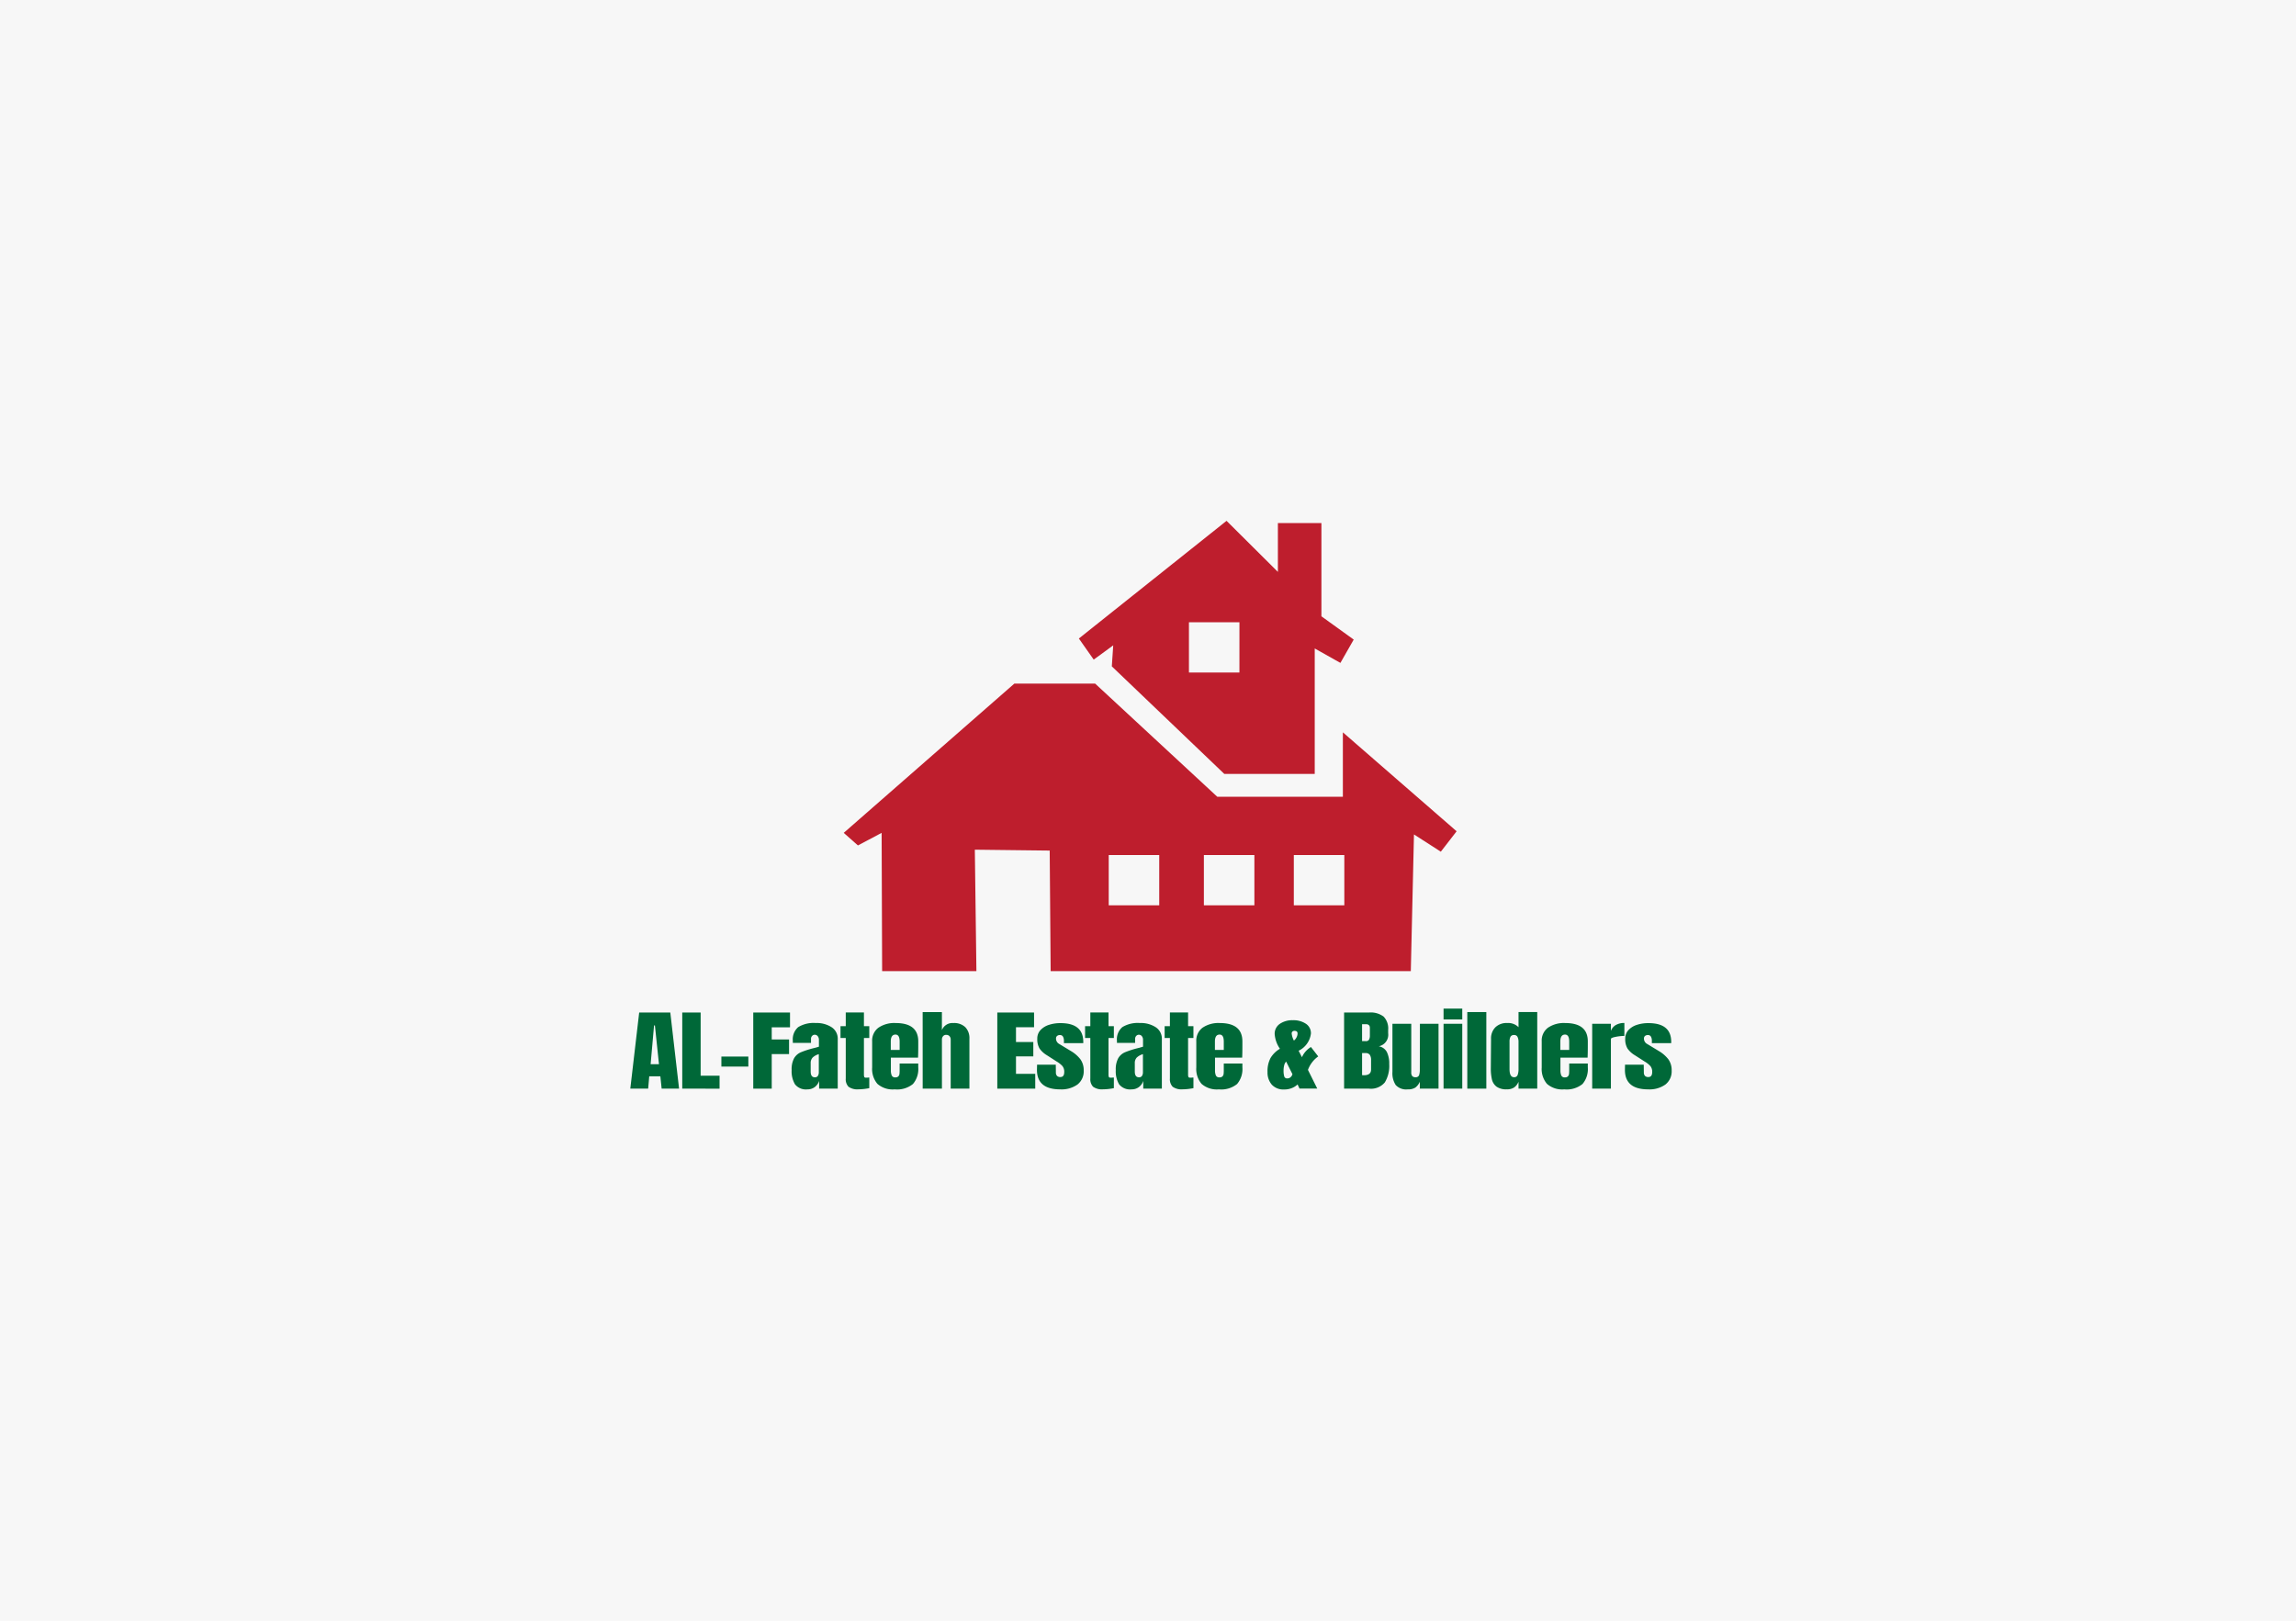 <svg xmlns="http://www.w3.org/2000/svg" width="306" height="216" viewBox="0 0 306 216"><defs><style>.a{fill:#f7f7f7;}.b{fill:#be1e2d;}.c{fill:#006838;}</style></defs><g transform="translate(-4031 -893)"><rect class="a" width="306" height="216" transform="translate(4031 893)"/><g transform="translate(4143.447 962.411)"><path class="b" d="M1624.082,1223.909v8.584h-16.739l-16.274-15.075h-10.774l-22.736,19.89,1.895,1.675,3.157-1.675.067,18.424h12.565l-.211-16.182,9.978.118.127,16.064h48l.421-18.215,3.579,2.3,2.105-2.722Zm-24.474,23.051h-6.731v-6.694h6.731Zm12.682,0h-6.731v-6.694h6.731Zm11.986,0h-6.731v-6.694h6.731Z" transform="translate(-1557.558 -1195.72)"/><path class="b" d="M1632.255,1200.645v-12.429h-5.8v6.511l-6.843-6.806-19.683,15.684,1.979,2.812,2.6-1.9-.187,2.8,14.992,14.335h12.051v-16.72l3.422,1.923,1.773-3.107Zm-10.928,7.49H1614.6v-6.694h6.731Z" transform="translate(-1568.59 -1187.92)"/></g><g transform="translate(4115 1027.421)"><path class="c" d="M1519.1,1287.152l1.184-10.146h4.147l1.169,10.146h-2.323l-.171-1.642h-1.482l-.143,1.642Zm2.708-3.261h1.113l-.542-5.162h-.114Z" transform="translate(-1519.096 -1276.485)"/><path class="c" d="M1528.461,1287.152v-10.146h2.452v8.422h2.522v1.725Z" transform="translate(-1521.534 -1276.485)"/><path class="c" d="M1535.514,1286.32v-1.335h3.592v1.335Z" transform="translate(-1523.371 -1278.595)"/><path class="c" d="M1541.256,1287.152v-10.146h4.9v1.972h-2.437v1.619h2.309v1.948h-2.309v4.607Z" transform="translate(-1524.866 -1276.485)"/><path class="c" d="M1548.623,1287.083a3.4,3.4,0,0,1-.449-1.907,3.105,3.105,0,0,1,.32-1.56,1.924,1.924,0,0,1,.891-.8,12.338,12.338,0,0,1,1.739-.561l.684-.189v-.886a.761.761,0,0,0-.164-.526.509.509,0,0,0-.392-.183.473.473,0,0,0-.349.154.566.566,0,0,0-.149.413v.52h-2.423v-.284a2.134,2.134,0,0,1,.72-1.819,3.947,3.947,0,0,1,2.344-.544,3.636,3.636,0,0,1,2.109.562,1.817,1.817,0,0,1,.812,1.588v6.592h-2.48v-1.028a1.658,1.658,0,0,1-.591.827,1.589,1.589,0,0,1-.962.3A1.857,1.857,0,0,1,1548.623,1287.083Zm3.05-1.134a.889.889,0,0,0,.121-.478v-2.41a1.965,1.965,0,0,0-.82.449,1.042,1.042,0,0,0-.263.756v1.11q0,.768.556.768A.442.442,0,0,0,1551.673,1285.95Z" transform="translate(-1526.667 -1276.99)"/><path class="c" d="M1558.049,1286.9a1.434,1.434,0,0,1-.371-1.1v-5.4h-.7v-1.572h.7v-1.83h2.423v1.83h.713v1.572h-.713v4.854a.955.955,0,0,0,.043.331c.029.071.1.106.228.106.1,0,.186,0,.271-.012s.143-.011.171-.011v1.417c-.143.032-.349.064-.62.1a6.118,6.118,0,0,1-.792.054A2.02,2.02,0,0,1,1558.049,1286.9Z" transform="translate(-1528.96 -1276.485)"/><path class="c" d="M1563.382,1287.018a3.054,3.054,0,0,1-.7-2.185v-3.474a2.143,2.143,0,0,1,.827-1.819,3.753,3.753,0,0,1,2.309-.626q3.008,0,3.008,2.445v.627c0,.63-.01,1.142-.029,1.536h-3.621v1.677a1.753,1.753,0,0,0,.114.7.474.474,0,0,0,.484.255.51.51,0,0,0,.407-.143.6.6,0,0,0,.142-.324,5.1,5.1,0,0,0,.021-.538v-.839h2.481v.5a3.064,3.064,0,0,1-.706,2.227,3.348,3.348,0,0,1-2.43.715A3.08,3.08,0,0,1,1563.382,1287.018Zm2.964-4.524v-1.111q0-.932-.556-.933c-.417,0-.627.311-.627.933v1.111Z" transform="translate(-1530.445 -1276.99)"/><path class="c" d="M1571.78,1276.924h2.565v2.41a1.5,1.5,0,0,1,1.525-.945,2.133,2.133,0,0,1,1.6.555,2.091,2.091,0,0,1,.542,1.524v6.662h-2.495V1280.6a.674.674,0,0,0-.156-.461.58.58,0,0,0-.457-.177.5.5,0,0,0-.405.182.679.679,0,0,0-.15.443v6.544h-2.565Z" transform="translate(-1532.813 -1276.464)"/><path class="c" d="M1585.23,1287.152v-10.146h4.9v1.96h-2.409v1.972h2.309v1.914h-2.309v2.327h2.566v1.973Z" transform="translate(-1536.315 -1276.485)"/><path class="c" d="M1592.378,1285.152l.015-.685h2.494l.014,1.016a.676.676,0,0,0,.143.466.6.6,0,0,0,.47.16c.332,0,.5-.225.5-.673a1.183,1.183,0,0,0-.235-.78,3.1,3.1,0,0,0-.749-.6l-1.325-.85a3.177,3.177,0,0,1-.983-.9,2.436,2.436,0,0,1-.3-1.318,1.626,1.626,0,0,1,.42-1.128,2.6,2.6,0,0,1,1.119-.7,4.833,4.833,0,0,1,1.554-.236q3.035,0,3.036,2.5v.166h-2.579v-.331a1.078,1.078,0,0,0-.121-.525.428.428,0,0,0-.407-.219.557.557,0,0,0-.391.124.431.431,0,0,0-.136.337.809.809,0,0,0,.442.732l1.539.933a4.457,4.457,0,0,1,1.268,1.1,2.464,2.464,0,0,1,.442,1.506,2.223,2.223,0,0,1-.826,1.855,3.651,3.651,0,0,1-2.309.65Q1592.378,1287.752,1592.378,1285.152Z" transform="translate(-1538.177 -1276.99)"/><path class="c" d="M1602.119,1286.9a1.432,1.432,0,0,1-.371-1.1v-5.4h-.7v-1.572h.7v-1.83h2.423v1.83h.713v1.572h-.713v4.854a.959.959,0,0,0,.042.331c.03.071.105.106.229.106.095,0,.186,0,.271-.012s.143-.011.172-.011v1.417c-.143.032-.35.064-.621.1a6.1,6.1,0,0,1-.791.054A2.022,2.022,0,0,1,1602.119,1286.9Z" transform="translate(-1540.434 -1276.485)"/><path class="c" d="M1607.029,1287.083a3.405,3.405,0,0,1-.449-1.907,3.1,3.1,0,0,1,.321-1.56,1.922,1.922,0,0,1,.89-.8,12.324,12.324,0,0,1,1.739-.561l.683-.189v-.886a.765.765,0,0,0-.163-.526.51.51,0,0,0-.392-.183.477.477,0,0,0-.35.154.566.566,0,0,0-.149.413v.52h-2.423v-.284a2.137,2.137,0,0,1,.72-1.819,3.948,3.948,0,0,1,2.345-.544,3.635,3.635,0,0,1,2.109.562,1.815,1.815,0,0,1,.812,1.588v6.592h-2.479v-1.028a1.66,1.66,0,0,1-.592.827,1.587,1.587,0,0,1-.962.3A1.858,1.858,0,0,1,1607.029,1287.083Zm3.05-1.134a.888.888,0,0,0,.121-.478v-2.41a1.962,1.962,0,0,0-.82.449,1.039,1.039,0,0,0-.264.756v1.11q0,.768.556.768A.439.439,0,0,0,1610.079,1285.95Z" transform="translate(-1541.875 -1276.99)"/><path class="c" d="M1616.456,1286.9a1.432,1.432,0,0,1-.37-1.1v-5.4h-.7v-1.572h.7v-1.83h2.423v1.83h.713v1.572h-.713v4.854a.962.962,0,0,0,.042.331q.043.106.229.106c.095,0,.186,0,.271-.012s.143-.011.172-.011v1.417c-.144.032-.35.064-.62.1a6.1,6.1,0,0,1-.792.054A2.021,2.021,0,0,1,1616.456,1286.9Z" transform="translate(-1544.167 -1276.485)"/><path class="c" d="M1621.789,1287.018a3.054,3.054,0,0,1-.7-2.185v-3.474a2.143,2.143,0,0,1,.827-1.819,3.752,3.752,0,0,1,2.308-.626q3.008,0,3.008,2.445v.627q0,.945-.028,1.536h-3.621v1.677a1.754,1.754,0,0,0,.115.7.474.474,0,0,0,.484.255.511.511,0,0,0,.407-.143.606.606,0,0,0,.142-.324,4.877,4.877,0,0,0,.021-.538v-.839h2.48v.5a3.067,3.067,0,0,1-.706,2.227,3.35,3.35,0,0,1-2.43.715A3.079,3.079,0,0,1,1621.789,1287.018Zm2.964-4.524v-1.111q0-.932-.556-.933-.627,0-.626.933v1.111Z" transform="translate(-1545.652 -1276.99)"/><path class="c" d="M1634.494,1286.989a2.465,2.465,0,0,1-.571-1.689,3.758,3.758,0,0,1,.4-1.86,3.556,3.556,0,0,1,1.254-1.235,3.916,3.916,0,0,1-.7-1.96,1.579,1.579,0,0,1,.677-1.353,2.908,2.908,0,0,1,1.746-.491,2.985,2.985,0,0,1,1.731.467,1.5,1.5,0,0,1,.677,1.3,2.929,2.929,0,0,1-1.638,2.3l.441.863a3.019,3.019,0,0,1,1.2-1.359l.97,1.253a3.81,3.81,0,0,0-1.369,1.795l1.24,2.493h-2.365l-.257-.555a2.314,2.314,0,0,1-.762.484,2.63,2.63,0,0,1-1.005.189A2.1,2.1,0,0,1,1634.494,1286.989Zm2.508-1a.8.8,0,0,0,.242-.4l-.84-1.677-.086.107a1.142,1.142,0,0,0-.186.448,2.674,2.674,0,0,0-.071.6v.06a2.641,2.641,0,0,0,.086.744.375.375,0,0,0,.4.284A.648.648,0,0,0,1637,1285.991Zm.555-4.98a1.16,1.16,0,0,0,.256-.372,1.087,1.087,0,0,0,.114-.466q0-.354-.413-.354a.366.366,0,0,0-.272.1.348.348,0,0,0-.1.254,2.557,2.557,0,0,0,.3.945Z" transform="translate(-1548.994 -1276.854)"/><path class="c" d="M1647.721,1277.005h3.321a2.872,2.872,0,0,1,1.945.543,2.277,2.277,0,0,1,.606,1.772v.449a1.558,1.558,0,0,1-1.255,1.736,1.493,1.493,0,0,1,1.084.768,3.468,3.468,0,0,1,.313,1.594,4.265,4.265,0,0,1-.584,2.451,2.406,2.406,0,0,1-2.109.833h-3.321Zm2.894,3.815a.454.454,0,0,0,.427-.194,1.1,1.1,0,0,0,.114-.549v-1.016c0-.332-.176-.5-.527-.5h-.513v2.256Zm.7,3.793v-1.264a1.225,1.225,0,0,0-.163-.7.656.656,0,0,0-.578-.237h-.456v2.942l.242.012Q1651.313,1285.368,1651.313,1284.613Z" transform="translate(-1552.586 -1276.485)"/><path class="c" d="M1656.866,1287.206a2.849,2.849,0,0,1-.435-1.724v-6.438h2.509v6.468a.744.744,0,0,0,.135.507.543.543,0,0,0,.421.148.457.457,0,0,0,.485-.266,2.261,2.261,0,0,0,.1-.762v-.071l.013-6.024h2.481v8.647h-2.494v-.922a1.908,1.908,0,0,1-.6.78,1.786,1.786,0,0,1-1.012.237A1.894,1.894,0,0,1,1656.866,1287.206Z" transform="translate(-1554.854 -1277.024)"/><path class="c" d="M1665.642,1277.739V1276.3h2.494v1.441Zm0,9.226v-8.647h2.494v8.647Z" transform="translate(-1557.252 -1276.298)"/><path class="c" d="M1669.92,1287.13v-10.206h2.537v10.206Z" transform="translate(-1558.366 -1276.464)"/><path class="c" d="M1674.922,1286.864a1.694,1.694,0,0,1-.613-.956,6.456,6.456,0,0,1-.149-1.53l.029-3.9a2.084,2.084,0,0,1,.562-1.507,2.107,2.107,0,0,1,1.59-.585,1.93,1.93,0,0,1,1.511.555v-2.02h2.494v10.206h-2.494v-.922a1.706,1.706,0,0,1-.578.762,1.676,1.676,0,0,1-.976.254A2.21,2.21,0,0,1,1674.922,1286.864Zm2.814-1.559a2.33,2.33,0,0,0,.115-.808v-3.615a1.43,1.43,0,0,0-.129-.638.464.464,0,0,0-.456-.26.5.5,0,0,0-.492.243,1.473,1.473,0,0,0-.121.655v3.638q0,1.087.6,1.087A.463.463,0,0,0,1677.736,1285.3Z" transform="translate(-1559.47 -1276.464)"/><path class="c" d="M1684.03,1287.018a3.054,3.054,0,0,1-.7-2.185v-3.474a2.142,2.142,0,0,1,.828-1.819,3.753,3.753,0,0,1,2.309-.626q3.008,0,3.007,2.445v.627q0,.945-.028,1.536h-3.621v1.677a1.75,1.75,0,0,0,.115.7.474.474,0,0,0,.484.255.511.511,0,0,0,.407-.143.6.6,0,0,0,.142-.324,4.833,4.833,0,0,0,.022-.538v-.839h2.479v.5a3.064,3.064,0,0,1-.706,2.227,3.349,3.349,0,0,1-2.43.715A3.082,3.082,0,0,1,1684.03,1287.018Zm2.965-4.524v-1.111q0-.932-.556-.933-.628,0-.627.933v1.111Z" transform="translate(-1561.858 -1276.99)"/><path class="c" d="M1692.427,1279.006h2.494v.957a1.485,1.485,0,0,1,.649-.786,2.2,2.2,0,0,1,1.147-.277v1.725a6.047,6.047,0,0,0-1.161.124c-.424.083-.635.179-.635.289v6.615h-2.494Z" transform="translate(-1564.227 -1276.986)"/><path class="c" d="M1698.324,1285.152l.014-.685h2.494l.015,1.016a.675.675,0,0,0,.142.466.6.6,0,0,0,.47.16c.332,0,.5-.225.5-.673a1.184,1.184,0,0,0-.236-.78,3.114,3.114,0,0,0-.748-.6l-1.325-.85a3.174,3.174,0,0,1-.984-.9,2.435,2.435,0,0,1-.3-1.318,1.627,1.627,0,0,1,.421-1.128,2.588,2.588,0,0,1,1.118-.7,4.83,4.83,0,0,1,1.554-.236q3.035,0,3.035,2.5v.166h-2.579v-.331a1.076,1.076,0,0,0-.121-.525.427.427,0,0,0-.407-.219.558.558,0,0,0-.391.124.433.433,0,0,0-.136.337.808.808,0,0,0,.442.732l1.539.933a4.458,4.458,0,0,1,1.269,1.1,2.464,2.464,0,0,1,.442,1.506,2.223,2.223,0,0,1-.826,1.855,3.652,3.652,0,0,1-2.309.65Q1698.323,1287.752,1698.324,1285.152Z" transform="translate(-1565.762 -1276.99)"/></g></g></svg>